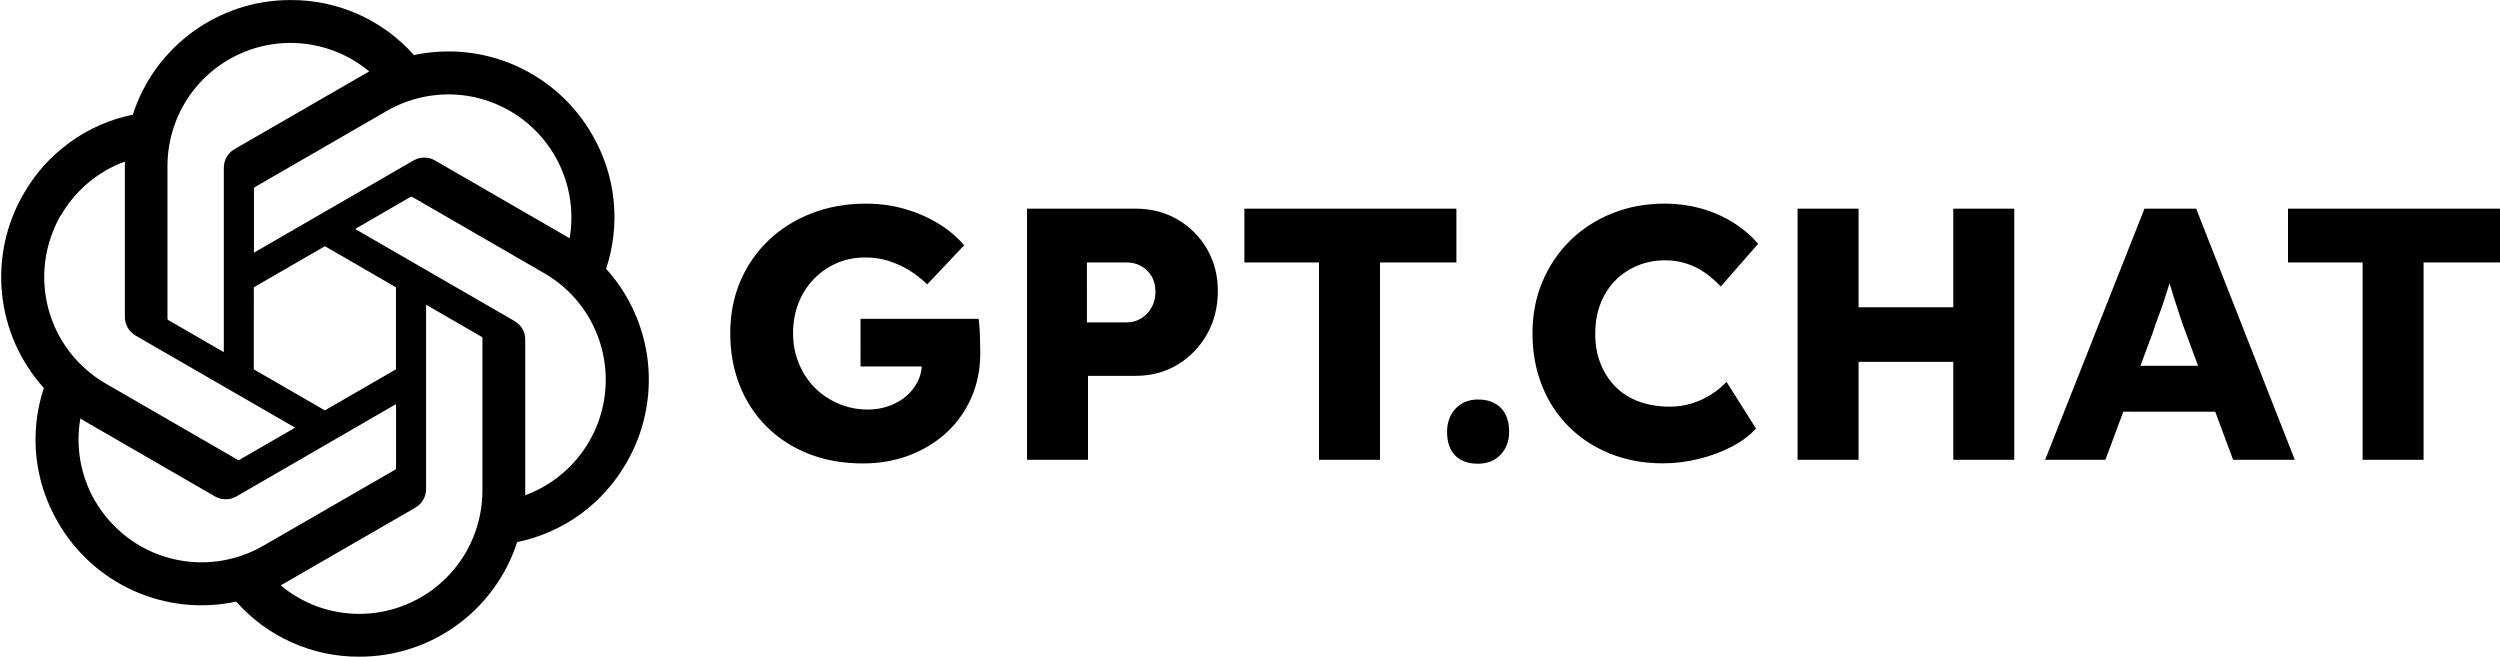 <svg xmlns="http://www.w3.org/2000/svg" viewBox="0 0 9515.9 2500"><path d="M2415 1188.8c27.1 60.4 44.3 125 51.3 190.9 6.8 65.9 3.4 132.6-10.7 197.4-13.8 64.9-37.8 127.1-71.1 184.4-21.9 38.3-47.7 74.2-77.4 107.3-29.4 32.8-62.3 62.5-97.9 88.6-35.9 26-74.2 47.9-114.9 65.9-40.4 17.7-82.6 31.3-125.8 40.1-20.3 63-50.5 122.7-89.6 176.3-38.8 53.7-86 100.8-139.6 139.6-53.7 39.1-113 69.3-176.1 89.6-63 20.6-128.9 30.7-195.4 30.7-44 .3-88.3-4.4-131.5-13.3-43-9.1-85.2-22.9-125.5-40.9-40.4-18-78.7-40.4-114.3-66.4-35.4-26-68.2-56-97.4-89.1-65.1 14.1-131.8 17.5-197.7 10.7-65.9-7-130.5-24.2-191.2-51.3-60.4-26.8-116.4-63.3-165.7-107.8-49.2-44.5-91.2-96.6-124.2-153.9-22.1-38.3-40.4-78.7-54.2-120.6-13.8-41.9-22.9-85.2-27.6-129.2-4.7-43.8-4.4-88 .3-132.1 4.7-43.8 14.3-87 28.1-128.9-44.3-49.2-80.7-105.2-107.8-165.7-26.8-60.7-44.3-125-51.1-190.9-7-65.9-3.4-132.6 10.4-197.4s37.8-127.1 71.1-184.4c21.9-38.3 47.7-74.5 77.1-107.3s62.5-62.5 98.2-88.6c35.7-26 74.2-48.2 114.6-65.9 40.6-18 82.8-31.3 126.1-40.1 20.3-63.3 50.5-122.7 89.3-176.3 39.1-53.7 86.2-100.8 139.9-139.9 53.7-38.8 113-69 176.1-89.6C973.8 10.4 1039.7 0 1106.2.2c44-.3 88.3 4.2 131.5 13.3s85.4 22.7 125.8 40.6c40.4 18.2 78.7 40.4 114.3 66.4 35.7 26.3 68.5 56 97.7 89.1 64.9-13.8 131.5-17.2 197.4-10.4s130.2 24.2 190.9 51.1c60.4 27.1 116.4 63.3 165.7 107.8 49.2 44.3 91.2 96.1 124.2 153.7 22.1 38 40.4 78.4 54.2 120.6 13.8 41.9 23.2 85.2 27.6 129.2 4.7 44 4.7 88.3-.3 132.3-4.7 44-14.3 87.3-28.1 129.2 44.6 49.3 80.8 105 107.9 165.7zm-867.9 1111.9c56.8-23.4 108.4-58.1 151.9-101.6s78.1-95.1 101.6-152.1c23.4-56.8 35.7-117.7 35.7-179.2V1287c-.2-.5-.3-1.1-.5-1.8-.2-.5-.4-1-.8-1.6s-.8-1-1.3-1.3c-.5-.5-1-.9-1.6-1l-210.2-121.4v701.7c0 7-1 14.3-2.9 21.1-1.8 7-4.4 13.5-8.1 19.8s-7.8 12-13 16.9c-5.1 5-10.8 9.4-16.9 13l-497.8 287.3c-4.2 2.6-11.2 6.3-14.8 8.3 20.6 17.5 43 32.8 66.4 46.4 23.7 13.5 48.2 25 73.7 34.4 25.5 9.1 51.8 16.1 78.4 20.8 26.8 4.7 53.9 7 81 7 61.5.1 122.4-12.2 179.2-35.9zM361.7 1906.4c31 53.4 71.9 99.8 120.6 137.3 49 37.5 104.4 64.9 163.8 80.7 59.4 15.9 121.4 20.1 182.3 12 61-8.1 119.6-27.9 173-58.6l503.2-290.4 1.3-1.3c.3-.3.6-.9.8-1.6.3-.5.6-1 .8-1.6v-244.8l-607.4 351.4c-6.3 3.6-12.8 6.3-19.5 8.3-7 1.8-14.1 2.6-21.4 2.6-7 0-14.1-.8-21.1-2.6-6.8-2.1-13.5-4.7-19.8-8.3l-497.8-287.6c-4.4-2.6-10.9-6.5-14.6-8.9-4.7 26.8-7 53.9-7 81s2.6 54.2 7.3 81c4.7 26.6 12 52.9 21.1 78.4 9.4 25.5 20.8 50 34.4 73.5v-.5zM230.9 820.2c-30.7 53.4-50.5 112.3-58.6 173.2-8.1 61-3.9 122.7 12 182.3 15.9 59.4 43.2 114.9 80.7 163.8 37.5 48.7 84.1 89.6 137.3 120.3l503 290.7c.5.2 1.1.3 1.8.5h1.8c.7 0 1.3-.2 1.8-.5.5-.2 1-.4 1.6-.8l211-121.9-607.4-350.6c-6-3.6-11.7-8.1-16.9-13-5-5.1-9.4-10.8-13-16.9-3.4-6.3-6.3-12.8-8.1-19.8-1.8-6.8-2.9-13.8-2.6-21.1V615c-25.5 9.4-50.3 20.8-73.7 34.4-23.4 13.8-45.6 29.4-66.4 46.9-20.6 17.5-39.9 36.7-57.3 57.6-17.5 20.6-32.8 43-46.4 66.4l-.6-.1zm1727.7 402.2c6.3 3.6 12 7.8 17.2 13 4.9 4.9 9.4 10.7 13 16.9 3.4 6.3 6.3 13 8.1 19.8 1.6 7 2.6 14.1 2.3 21.4V1885c83.6-30.7 156.5-84.7 210.5-155.5 54.2-70.8 86.7-155.5 94.3-244.1s-10.2-177.6-51.3-256.6c-41.2-78.9-103.9-144.6-181-188.8l-503-290.7c-.5-.2-1.1-.3-1.8-.5h-1.8c-.5.2-1.1.3-1.8.5-.5.2-1 .4-1.6.8l-209.9 121.4 607.4 350.9h-.6zm209.7-315.2h-.3v.3l.3-.3zm-.2-.2c15.1-87.5 4.9-177.6-29.4-259.7-34.1-82-91.2-152.6-164.1-203.7-72.9-50.8-158.9-80-247.7-83.9-89.1-3.6-177.1 18-254.2 62.3l-503 290.4c-.5.3-1 .8-1.3 1.3l-1 1.6c-.2.5-.3 1.1-.5 1.8-.2.5-.3 1.1-.3 1.8v242.8L1574 610.8c6.3-3.6 13-6.3 19.8-8.3 7-1.8 14.1-2.6 21.1-2.6 7.3 0 14.3.8 21.4 2.6 6.8 2.1 13.3 4.7 19.5 8.3l497.8 287.6c4.3 2.6 10.8 6.2 14.5 8.6zM851.9 638.2c0-7 1-14.1 2.9-21.1 1.8-6.8 4.4-13.5 8.1-19.8 3.6-6 7.8-11.7 13-16.9 4.9-4.9 10.7-9.4 16.9-12.8l497.8-287.3c4.7-2.9 11.2-6.5 14.8-8.3-68.2-57-151.6-93.5-239.9-104.7-88.3-11.5-177.9 2.6-258.4 40.4-80.7 37.8-149 97.9-196.7 173-47.7 75.3-72.9 162.3-72.9 251.4V1213c.2.7.3 1.3.5 1.8s.4 1 .8 1.6c.3.5.8 1 1.3 1.6.3.3.9.7 1.6 1l210.2 121.4V638.2zM966 1405.8l270.6 156.3 270.6-156.3v-312.3l-270.4-156.3-270.6 156.3-.2 312.3zm2762.9-151.4c-.9-17.3-2.3-30.9-4.1-41h-449.3V1395h233.1c-1.4 20.5-6.7 39.9-16 58-10.9 21.4-25.5 39.8-43.7 55.3s-39.8 27.8-64.9 36.9c-25 9.1-51.7 13.7-79.9 13.7-40.1 0-77.6-7.5-112.7-22.5-35.1-15-65.3-35.5-90.8-61.4s-45.5-56.7-60.1-92.2-21.8-73.7-21.8-114.7 6.8-79 20.5-114 33-65.5 58-91.5c25-25.9 54.2-46.2 87.4-60.8s69.9-21.8 109.9-21.8c30.9 0 60.1 4.3 87.4 13 27.3 8.7 53 20.3 77.2 34.8 24.1 14.6 47.6 32.8 70.3 54.6L3670 933.6c-26.4-30.9-58.7-58.2-97-81.9-38.2-23.7-80.8-42.3-127.7-56s-96.7-20.5-149.5-20.5c-74.7 0-143.6 12.3-206.9 36.9-63.3 24.6-118.1 59.2-164.5 103.8s-82.2 96.7-107.2 156.4c-25 59.6-37.6 124.9-37.6 196 0 71 11.8 136.8 35.5 197.3 23.7 60.6 57.8 113.1 102.4 157.7 44.6 44.6 97.8 79.2 159.8 103.8 61.9 24.6 131.1 36.9 207.6 36.9 63.7 0 122.9-10.5 177.5-31.4s101.9-50.1 142-87.4c40-37.3 71.2-81.7 93.5-133.1s33.5-108.1 33.5-170c0-8.2-.2-20.5-.7-36.9-.2-16.7-.9-33.5-1.8-50.8zM4482 835.2c-46.9-27.3-100.4-41-160.4-41h-412.4v955.9h232.1v-319.5h180.2c60.1 0 113.6-14.1 160.4-42.3 46.9-28.2 84.2-66.7 112-115.4 27.8-48.7 41.6-104 41.6-165.9 0-59.2-13.9-112.4-41.6-159.8-27.7-47.4-65.1-84.7-111.9-112zm-99 335.9c-10 17.3-23.2 31-39.6 41s-34.6 15-54.6 15h-151.6V999h151.6c20 0 38.2 4.6 54.6 13.7s29.6 21.8 39.6 38.2 15 36.4 15 60.1c0 22.8-5 42.8-15 60.1zm1160.6-376.9h-807V999h284v751.1h232.2V999h290.8zm82 726.5c-34.6 0-62.8 11.4-84.7 34.1-21.8 22.8-32.8 52.4-32.8 88.8 0 39.2 10.2 69.2 30.7 90.1s49.4 31.4 86.7 31.4c35.5 0 64.2-11.4 86-34.1s32.8-51.9 32.8-87.4c0-39.1-10.5-69.4-31.4-90.8-20.9-21.4-50-32.1-87.3-32.1zm523.7-454.1c24.1-24.1 52.3-42.8 84.7-56 32.3-13.2 66.7-19.8 103.1-19.8 29.1 0 56.4 4.1 81.9 12.3s48.9 19.8 70.3 34.8c21.4 15 41.6 32.6 60.8 52.6L6692 928c-27.3-31.9-59.9-59.4-97.6-82.6-37.8-23.2-78.5-40.7-122.2-52.6-43.7-11.8-88.3-17.8-133.8-17.8-72.8 0-140 12.3-201.4 36.9-61.4 24.6-114.7 59-159.8 103.1-45.1 44.2-80.4 96.3-105.8 156.4-25.5 60.1-38.2 125.6-38.2 196.6 0 72.8 12.1 139.5 36.2 200 24.1 60.6 58.5 112.9 103.1 157 44.6 44.2 97.2 78.3 157.7 102.4s126.8 36.2 198.7 36.2c46.4 0 92.6-5.7 138.6-17.1s87.8-27.1 125.6-47.1 68-42.8 90.8-68.3l-112-177.5c-17.3 18.2-37.1 34.4-59.4 48.5s-46.7 25.3-73.1 33.5-54.2 12.3-83.3 12.3c-42.8 0-81.7-6.4-116.8-19.1-35.1-12.7-64.9-31.4-89.4-56-24.6-24.6-43.7-53.9-57.4-88.1-13.7-34.1-20.5-72.1-20.5-114 0-42.8 6.8-81.5 20.5-116.1 13.7-34.5 32.6-63.8 56.8-88zm1285.6 103.1h-360.5V794.2h-232.2v955.9h232.2v-372.8h360.5v372.8H7667V794.2h-232.1zm727.8-375.5l-378.2 955.9h229.4l68.2-183H8432l68 183h234.9l-375.5-955.9h-196.7zm-15.5 598.1l46.8-125.6c7.3-22.7 15-44.8 23.2-66.2 8.2-21.4 15.7-42.8 22.5-64.2 6.1-19.1 12.2-38.3 18.3-57.7 5.8 18.9 11.8 38.2 17.9 57.7 7.3 23.2 14.6 45.7 21.8 67.6 7.3 21.8 14.6 42.3 21.8 61.4l47.2 127h-219.5zm561.7-598.1V999h284v751.1H9225V999h290.9V794.2z"/></svg>